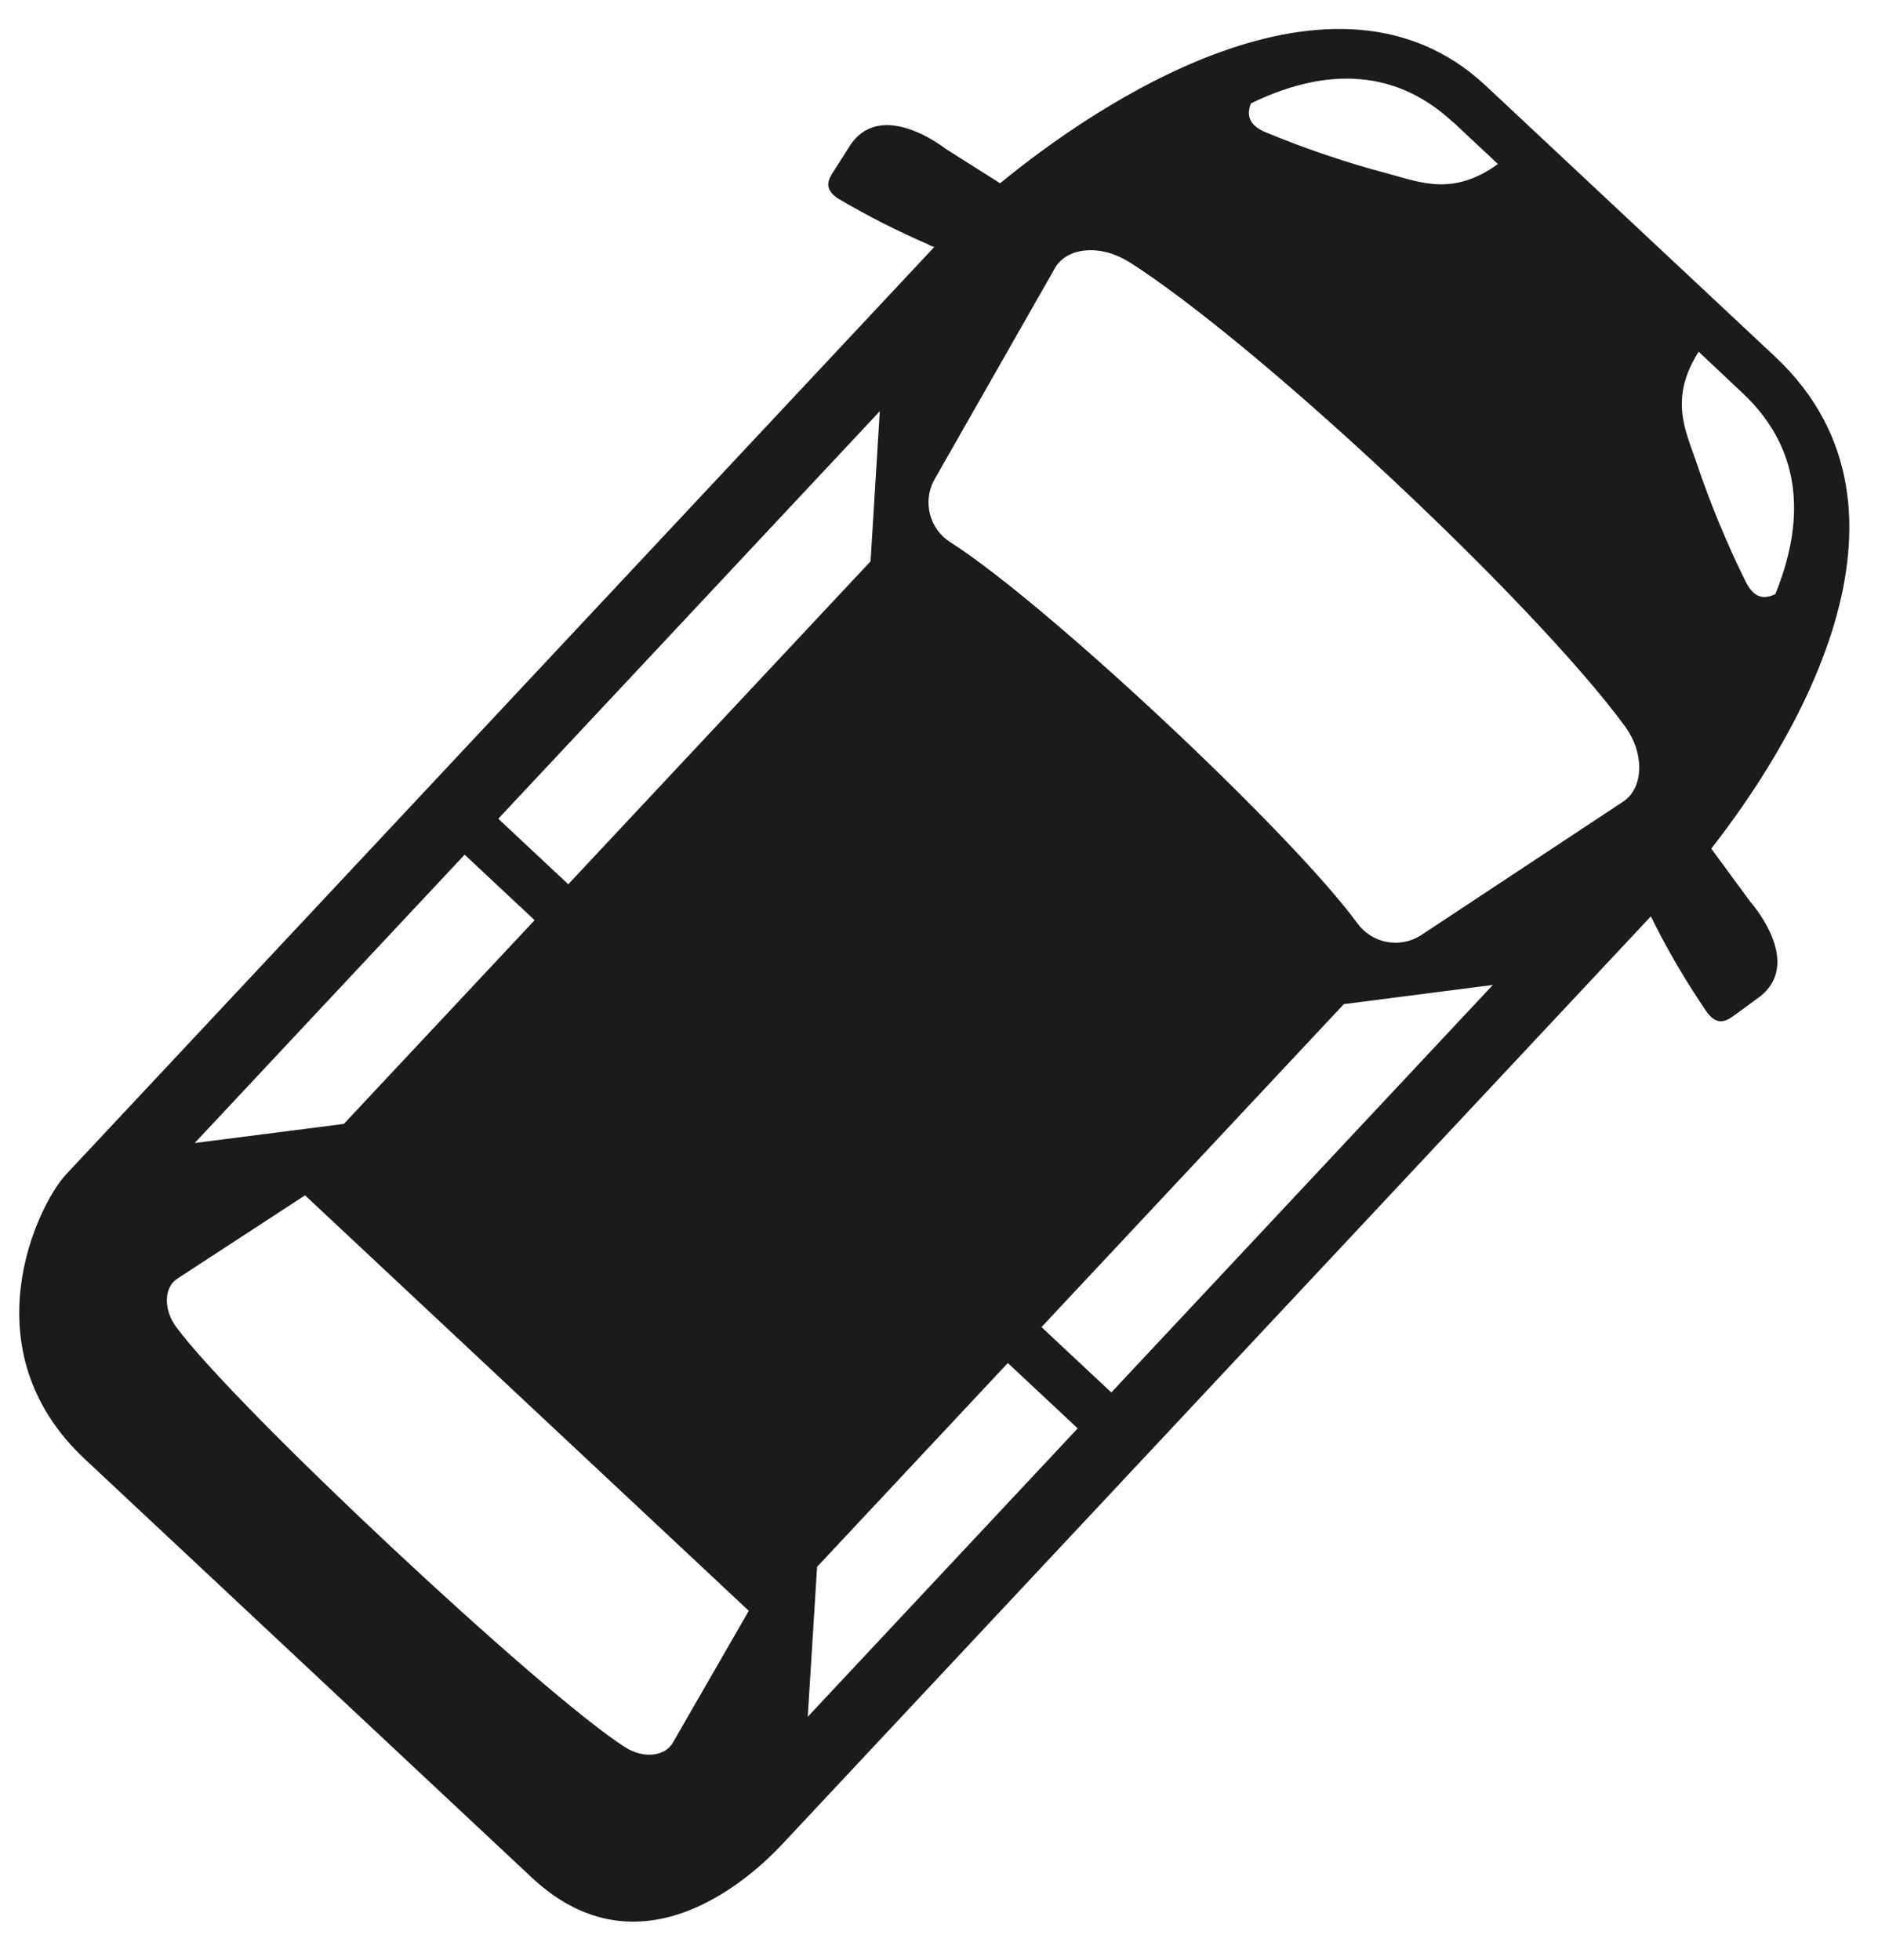 <svg width="46" height="48" viewBox="0 0 46 48" fill="none" xmlns="http://www.w3.org/2000/svg">
<path d="M20.806 3.587L20.42 4.194C20.297 4.384 20.151 4.618 20.533 4.866C21.243 5.285 21.979 5.659 22.737 5.986C22.773 6.019 22.836 6.029 22.884 6.05L1.622 28.76C0.916 29.513 -0.791 33.051 2.076 35.735L13.026 45.987C15.715 48.505 18.45 45.928 19.155 45.175L40.435 22.445C40.475 22.52 40.512 22.591 40.546 22.665C40.922 23.401 41.344 24.112 41.811 24.794C42.08 25.156 42.305 24.994 42.489 24.862L43.07 24.437C44.221 23.596 42.876 22.092 42.876 22.092L41.916 20.785C43.771 18.415 47.557 12.552 43.475 8.731L36.39 2.097C32.665 -1.391 26.831 2.567 24.497 4.489L23.149 3.636C23.149 3.636 21.57 2.382 20.806 3.587ZM15.307 42.791C13.27 41.493 5.744 34.447 4.315 32.5C3.996 32.068 4.016 31.52 4.349 31.314L7.472 29.277L18.341 39.453L16.485 42.676C16.295 43.022 15.756 43.084 15.307 42.791ZM19.785 42.048L20.014 38.375L24.686 33.384L26.397 34.985L19.785 42.048ZM27.221 34.105L25.51 32.504L32.916 24.594L36.566 24.124L27.221 34.105ZM42.68 9.625C44.222 11.069 44.175 12.853 43.485 14.552C43.258 14.657 42.996 14.704 42.768 14.265C42.291 13.302 41.88 12.306 41.539 11.286C41.289 10.559 40.877 9.753 41.608 8.615L42.68 9.625ZM35.605 3.001L36.69 4.017C35.594 4.818 34.765 4.457 34.029 4.262C32.988 3.987 31.967 3.642 30.973 3.228C30.542 3.038 30.553 2.768 30.639 2.532C32.277 1.737 34.063 1.563 35.602 3.004L35.605 3.001ZM27.648 6.409C30.83 8.438 37.572 14.75 39.803 17.79C40.296 18.471 40.257 19.311 39.749 19.64L34.789 22.918C34.541 23.071 34.244 23.125 33.959 23.069C33.673 23.012 33.419 22.85 33.249 22.615C31.612 20.382 25.616 14.768 23.28 13.282C23.034 13.127 22.856 12.884 22.781 12.603C22.706 12.322 22.74 12.022 22.877 11.765L25.821 6.6C26.096 6.06 26.933 5.965 27.645 6.412L27.648 6.409ZM21.55 10.072L21.324 13.748L13.919 21.658L12.205 20.053L21.55 10.072ZM11.381 20.933L13.095 22.538L8.422 27.528L4.769 27.995L11.381 20.933Z" fill="#1B1B1B"/>
</svg>
